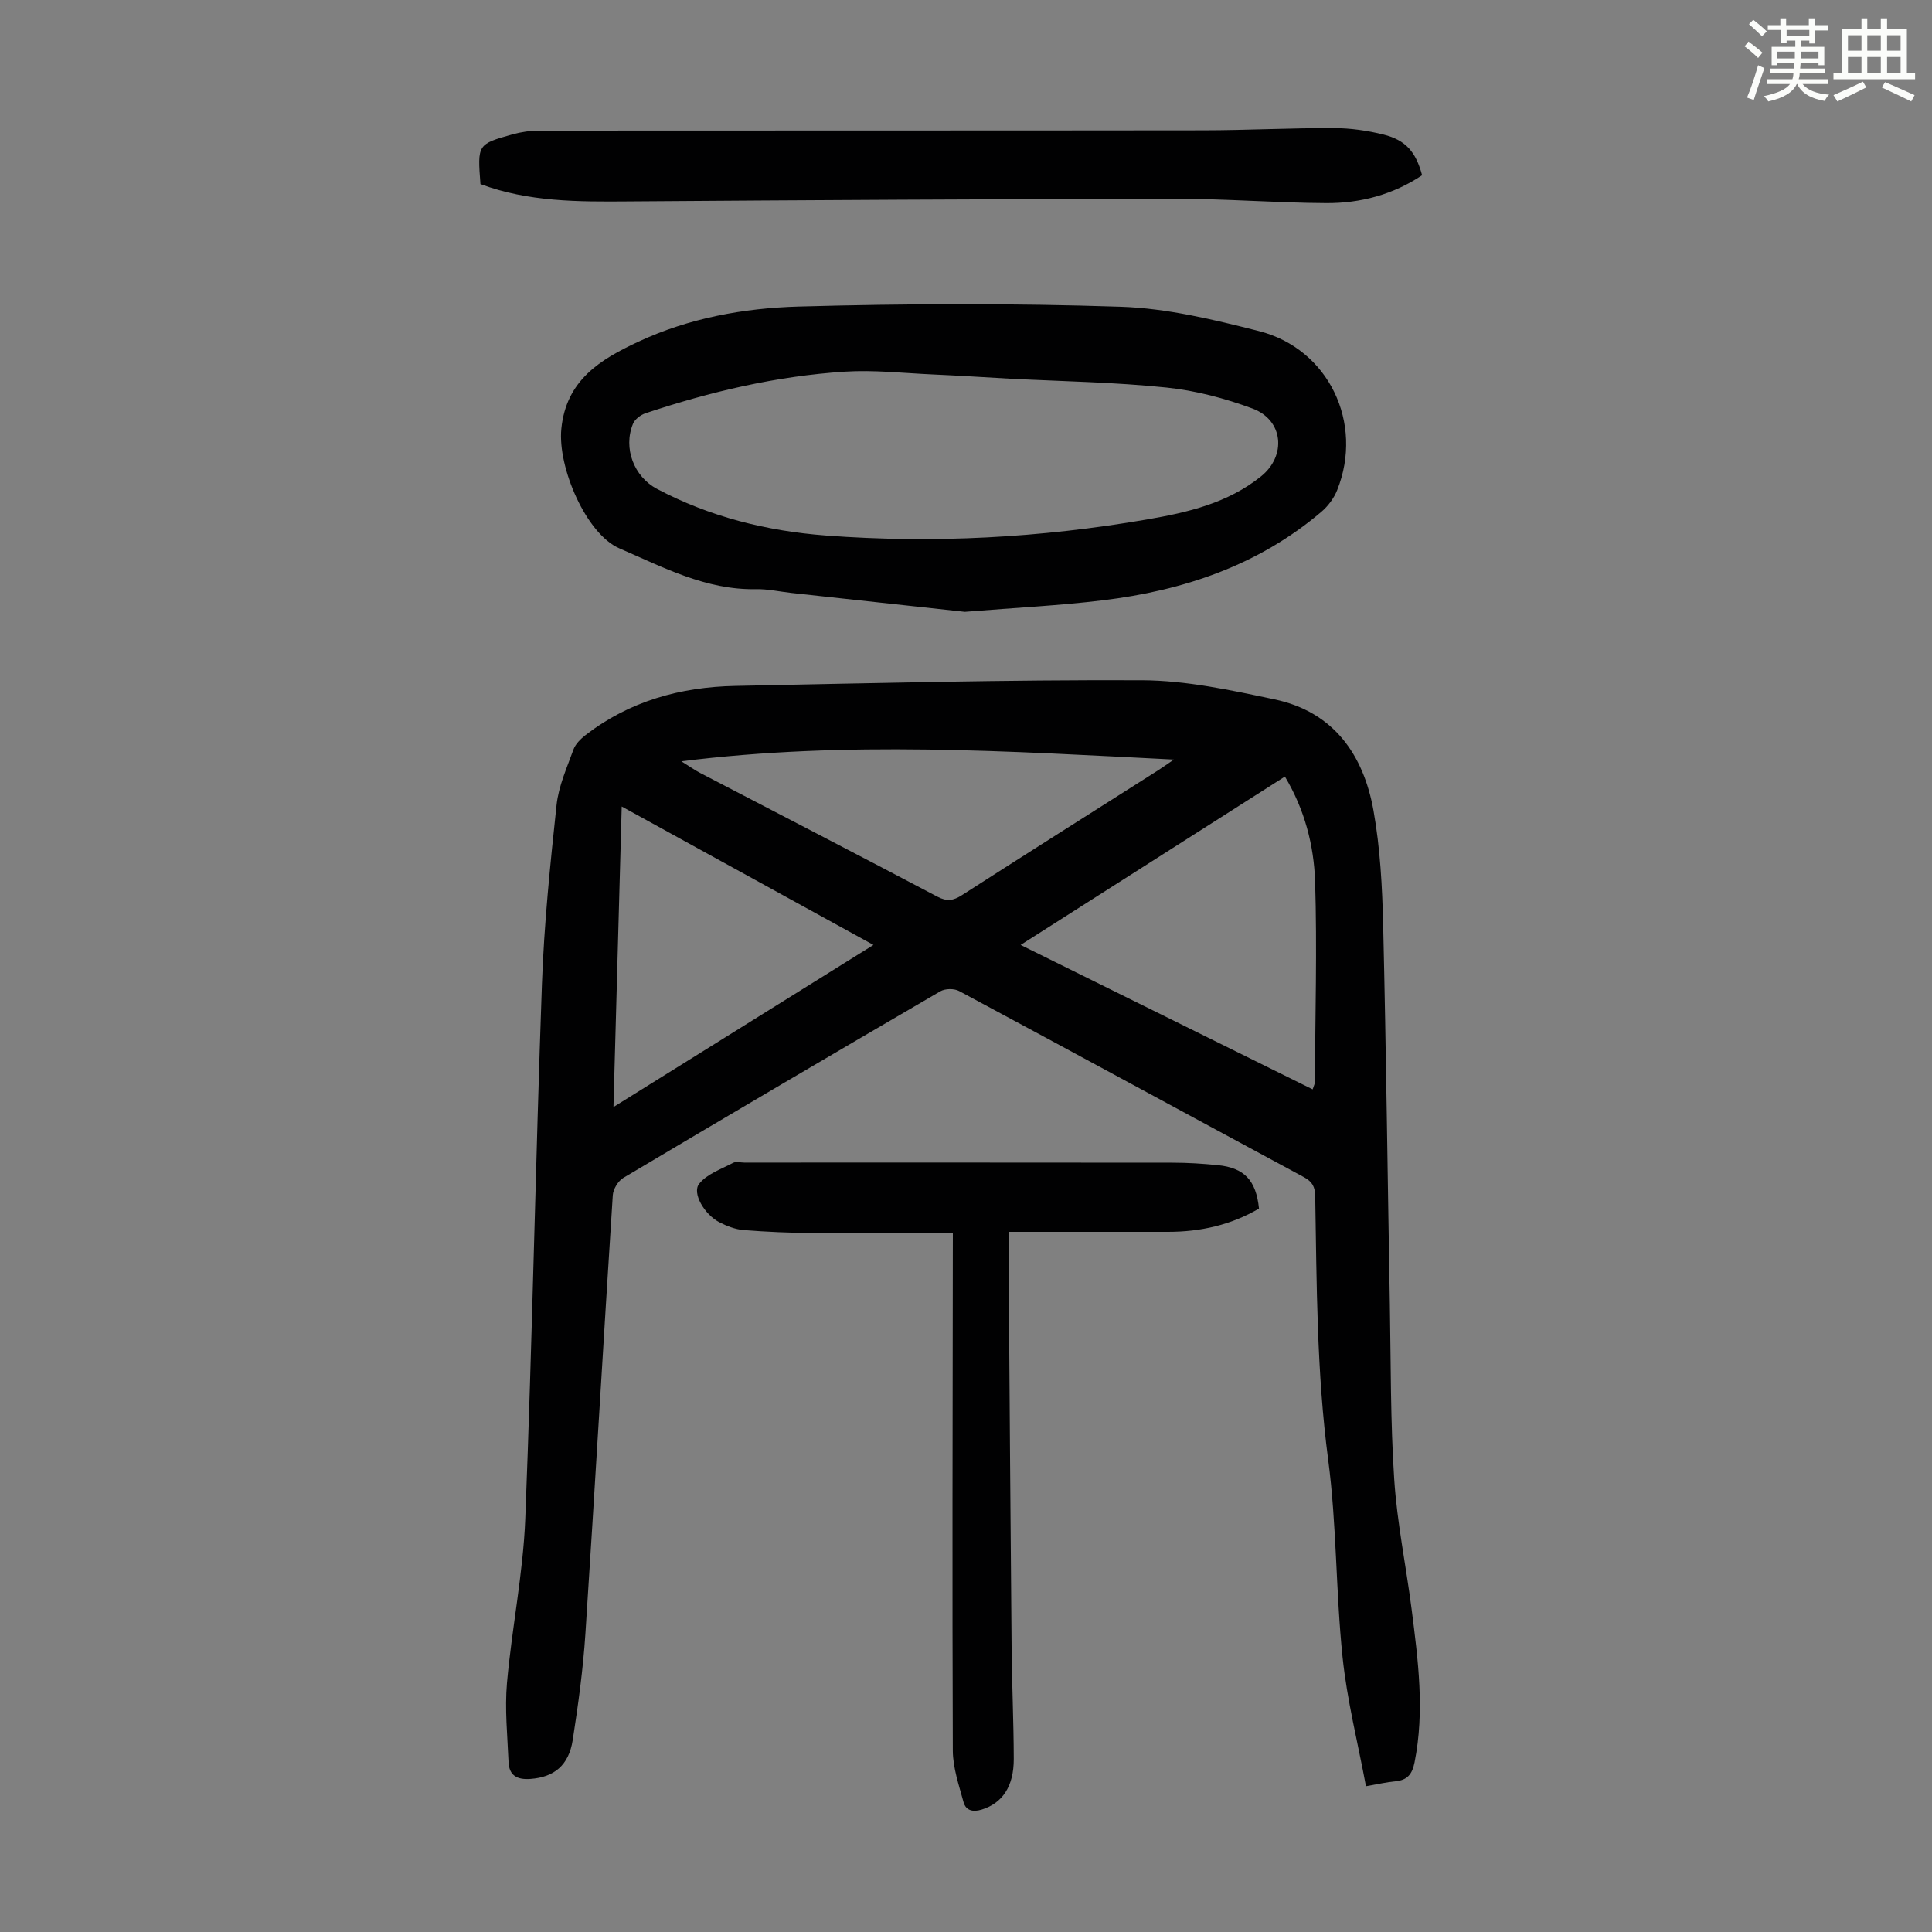 <svg enable-background="new 0 0 400 400" viewBox="0 0 400 400" xmlns="http://www.w3.org/2000/svg"><rect x="0" y="0" width="400" height="400" fill="#808080" stroke="none"/><path d="m361.2 9.6.8-1c.9.7 1.9 1.4 2.9 2.3l-.9 1.1c-1-1-2-1.8-2.8-2.4zm.5 10.6c.9-2.1 1.6-4.3 2.3-6.7.4.2.8.4 1.3.6-.7 2.1-1.5 4.3-2.2 6.6zm.4-15.2.9-.9c1 .8 2 1.6 2.8 2.4l-1 1c-.9-.9-1.8-1.7-2.7-2.5zm12.5-1.2h1.2v1.4h2.7v1.1h-2.7v2.7h-1.2v-.6h-1.8v1.3h4.9v3.8h-1.2v-.5h-3.7c0 .4-.1.9-.1 1.2h5.1v1h-5.2c0 .5-.1.9-.2 1.2h6v1h-5.2c1.1 1.3 2.9 2 5.5 2.2-.4.4-.7.8-.9 1.3-2.9-.5-4.8-1.6-5.7-3.5h-.1c-.8 1.7-2.7 2.9-5.9 3.6-.2-.4-.6-.8-.9-1.1 2.8-.6 4.6-1.4 5.4-2.5h-4.8v-1h5.3c.1-.3.2-.7.2-1.2h-4.9v-1h5c0-.4 0-.8.1-1.2h-3.5v.5h-1.2v-3.8h4.9v-1.3h-1.8v.5h-1.2v-2.7h-2.7v-1h2.6v-1.4h1.2v1.4h4.7v-1.4zm-6.6 8.3h3.6c0-.4 0-.9 0-1.4h-3.6zm1.9-4.6h4.7v-1.3h-4.7zm6.6 3.2h-3.7v1.4h3.7z" fill="#fbfcfa"/><path d="m385.3 3.8h1.3v2.2h2.8v-2.2h1.3v2.2h4.1v9.1h1.7v1.3h-16.9v-1.3h1.7v-9.1h4.1v-2.2zm.4 13.1.7 1.2c-1.8.9-3.8 1.9-6 2.9-.2-.4-.5-.8-.8-1.3 2.3-1 4.3-1.9 6.1-2.8zm-3.1-6.4h2.8v-3.2h-2.8zm0 4.6h2.8v-3.3h-2.8zm4-4.6h2.8v-3.2h-2.8zm0 4.6h2.8v-3.3h-2.8zm3.7 1.9c2.1.9 4.1 1.8 6.1 2.7l-.7 1.3c-2.2-1.1-4.2-2-6.1-2.9zm3.2-9.7h-2.8v3.2h2.8zm-2.8 7.8h2.8v-3.3h-2.8z" fill="#fbfcfa"/><g fill="#010102"><path d="m282.81 369.82c-1.69-9.06-3.93-17.84-4.85-26.77-1.41-13.56-1.19-27.31-2.97-40.8-2.4-18.17-2.37-36.37-2.69-54.59-.03-1.92-.59-3-2.31-3.93-23.82-12.83-47.58-25.76-71.42-38.55-1.02-.55-2.89-.52-3.89.06-21.93 12.78-43.8 25.65-65.62 38.62-1.09.65-2.11 2.34-2.19 3.61-1.95 30.26-3.69 60.53-5.67 90.79-.48 7.35-1.49 14.68-2.62 21.97-.82 5.32-3.91 7.73-8.77 8.08-2.74.2-4.4-.7-4.52-3.48-.23-5.46-.8-10.96-.33-16.37 1-11.35 3.34-22.62 3.79-33.98 1.45-36.89 2.13-73.82 3.45-110.72.44-12.39 1.71-24.76 3.03-37.09.42-3.92 2.14-7.72 3.5-11.49.42-1.15 1.49-2.2 2.5-2.99 9.12-7.05 19.69-9.96 31-10.18 28.07-.56 56.15-1.29 84.22-1.17 9.16.04 18.4 2.05 27.44 3.96 12.22 2.58 18.41 11.44 20.48 23.03 1.39 7.77 1.81 15.78 2 23.7.62 26.28.92 52.57 1.39 78.85.21 11.97.11 23.97.9 35.9.59 9 2.45 17.91 3.6 26.88 1.34 10.54 2.74 21.07.61 31.72-.51 2.53-1.53 3.68-3.98 3.92-1.76.16-3.5.57-6.08 1.02zm-11.04-144.28c.27-.85.46-1.15.46-1.45.07-13.85.48-27.7.05-41.53-.24-7.54-2.17-14.96-6.25-21.78-18.13 11.55-36.15 23.03-54.72 34.86 20.48 10.13 40.33 19.94 60.46 29.9zm-130.7-67.92c1.73 1.08 2.78 1.84 3.93 2.43 16.35 8.52 32.74 16.97 49.04 25.58 2 1.06 3.33.85 5.11-.29 13.45-8.64 26.97-17.18 40.46-25.75.9-.57 1.77-1.2 3.44-2.33-34.32-1.72-67.72-3.93-101.98.36zm-14.06 71.58c18.35-11.44 35.82-22.34 53.83-33.56-17.51-9.63-34.55-19-52.12-28.66-.57 20.84-1.12 41.09-1.71 62.22z"/><path d="m199.75 126.67c-10.82-1.18-23.36-2.54-35.9-3.91-2.44-.27-4.89-.83-7.33-.78-10.36.2-19.23-4.54-28.3-8.46-6.82-2.94-12.8-16.71-12-24.75 1-10.08 8.08-14.35 15.92-18.01 10.49-4.9 21.85-6.97 33.19-7.29 22.22-.62 44.49-.69 66.7.04 9.6.32 19.24 2.66 28.62 5.04 14.44 3.67 21.75 19.04 16.2 32.92-.67 1.68-1.89 3.32-3.27 4.49-13.06 11.11-28.59 16.31-45.3 18.33-8.85 1.08-17.79 1.51-28.53 2.38zm9.64-48.25c-5.47-.31-10.94-.66-16.41-.9-6.03-.27-12.09-.96-18.09-.57-14.12.91-27.83 4.14-41.24 8.61-1.01.34-2.2 1.23-2.59 2.17-2.08 5.02.17 10.95 4.95 13.48 10.95 5.8 22.75 8.73 34.98 9.66 22.29 1.68 44.48.47 66.51-3.33 8.41-1.45 16.68-3.37 23.57-8.9 5.32-4.26 4.67-11.68-1.76-14.06-5.69-2.11-11.76-3.72-17.78-4.34-10.66-1.11-21.42-1.28-32.14-1.82z"/><path d="m197.28 255.32c-9.98 0-19.46.06-28.94-.03-4.8-.04-9.61-.24-14.39-.62-1.72-.14-3.49-.83-5.04-1.63-3.04-1.58-5.67-6.01-4.17-7.93 1.6-2.05 4.58-3.05 7.05-4.36.61-.32 1.54-.05 2.32-.05 29.55 0 59.09-.02 88.64.02 3.13 0 6.26.2 9.37.51 5.51.54 7.95 3.16 8.54 8.99-5.79 3.4-12.12 4.82-18.83 4.82-10.82-.01-21.65 0-32.98 0 0 3.69-.02 6.89 0 10.09.19 25.29.36 50.57.59 75.86.07 7.72.43 15.43.45 23.15.02 5.75-2.38 9.19-6.62 10.51-1.83.57-3.3.22-3.78-1.54-.95-3.5-2.2-7.1-2.22-10.66-.13-34.24-.04-68.49 0-102.73.01-1.33.01-2.65.01-4.4z"/><path d="m99.47 38.11c-.62-8.2-.64-8.25 6.63-10.29 1.8-.5 3.72-.78 5.59-.78 45.78-.04 91.55 0 137.33-.06 9.06-.01 18.12-.49 27.17-.46 3.43.01 6.93.51 10.26 1.34 4.61 1.15 6.7 3.61 7.98 8.42-5.97 3.99-12.73 5.81-19.83 5.77-10.39-.05-20.77-.91-31.16-.89-37.82.05-75.64.26-113.46.54-10.31.08-20.56.11-30.51-3.59z"/></g></svg>